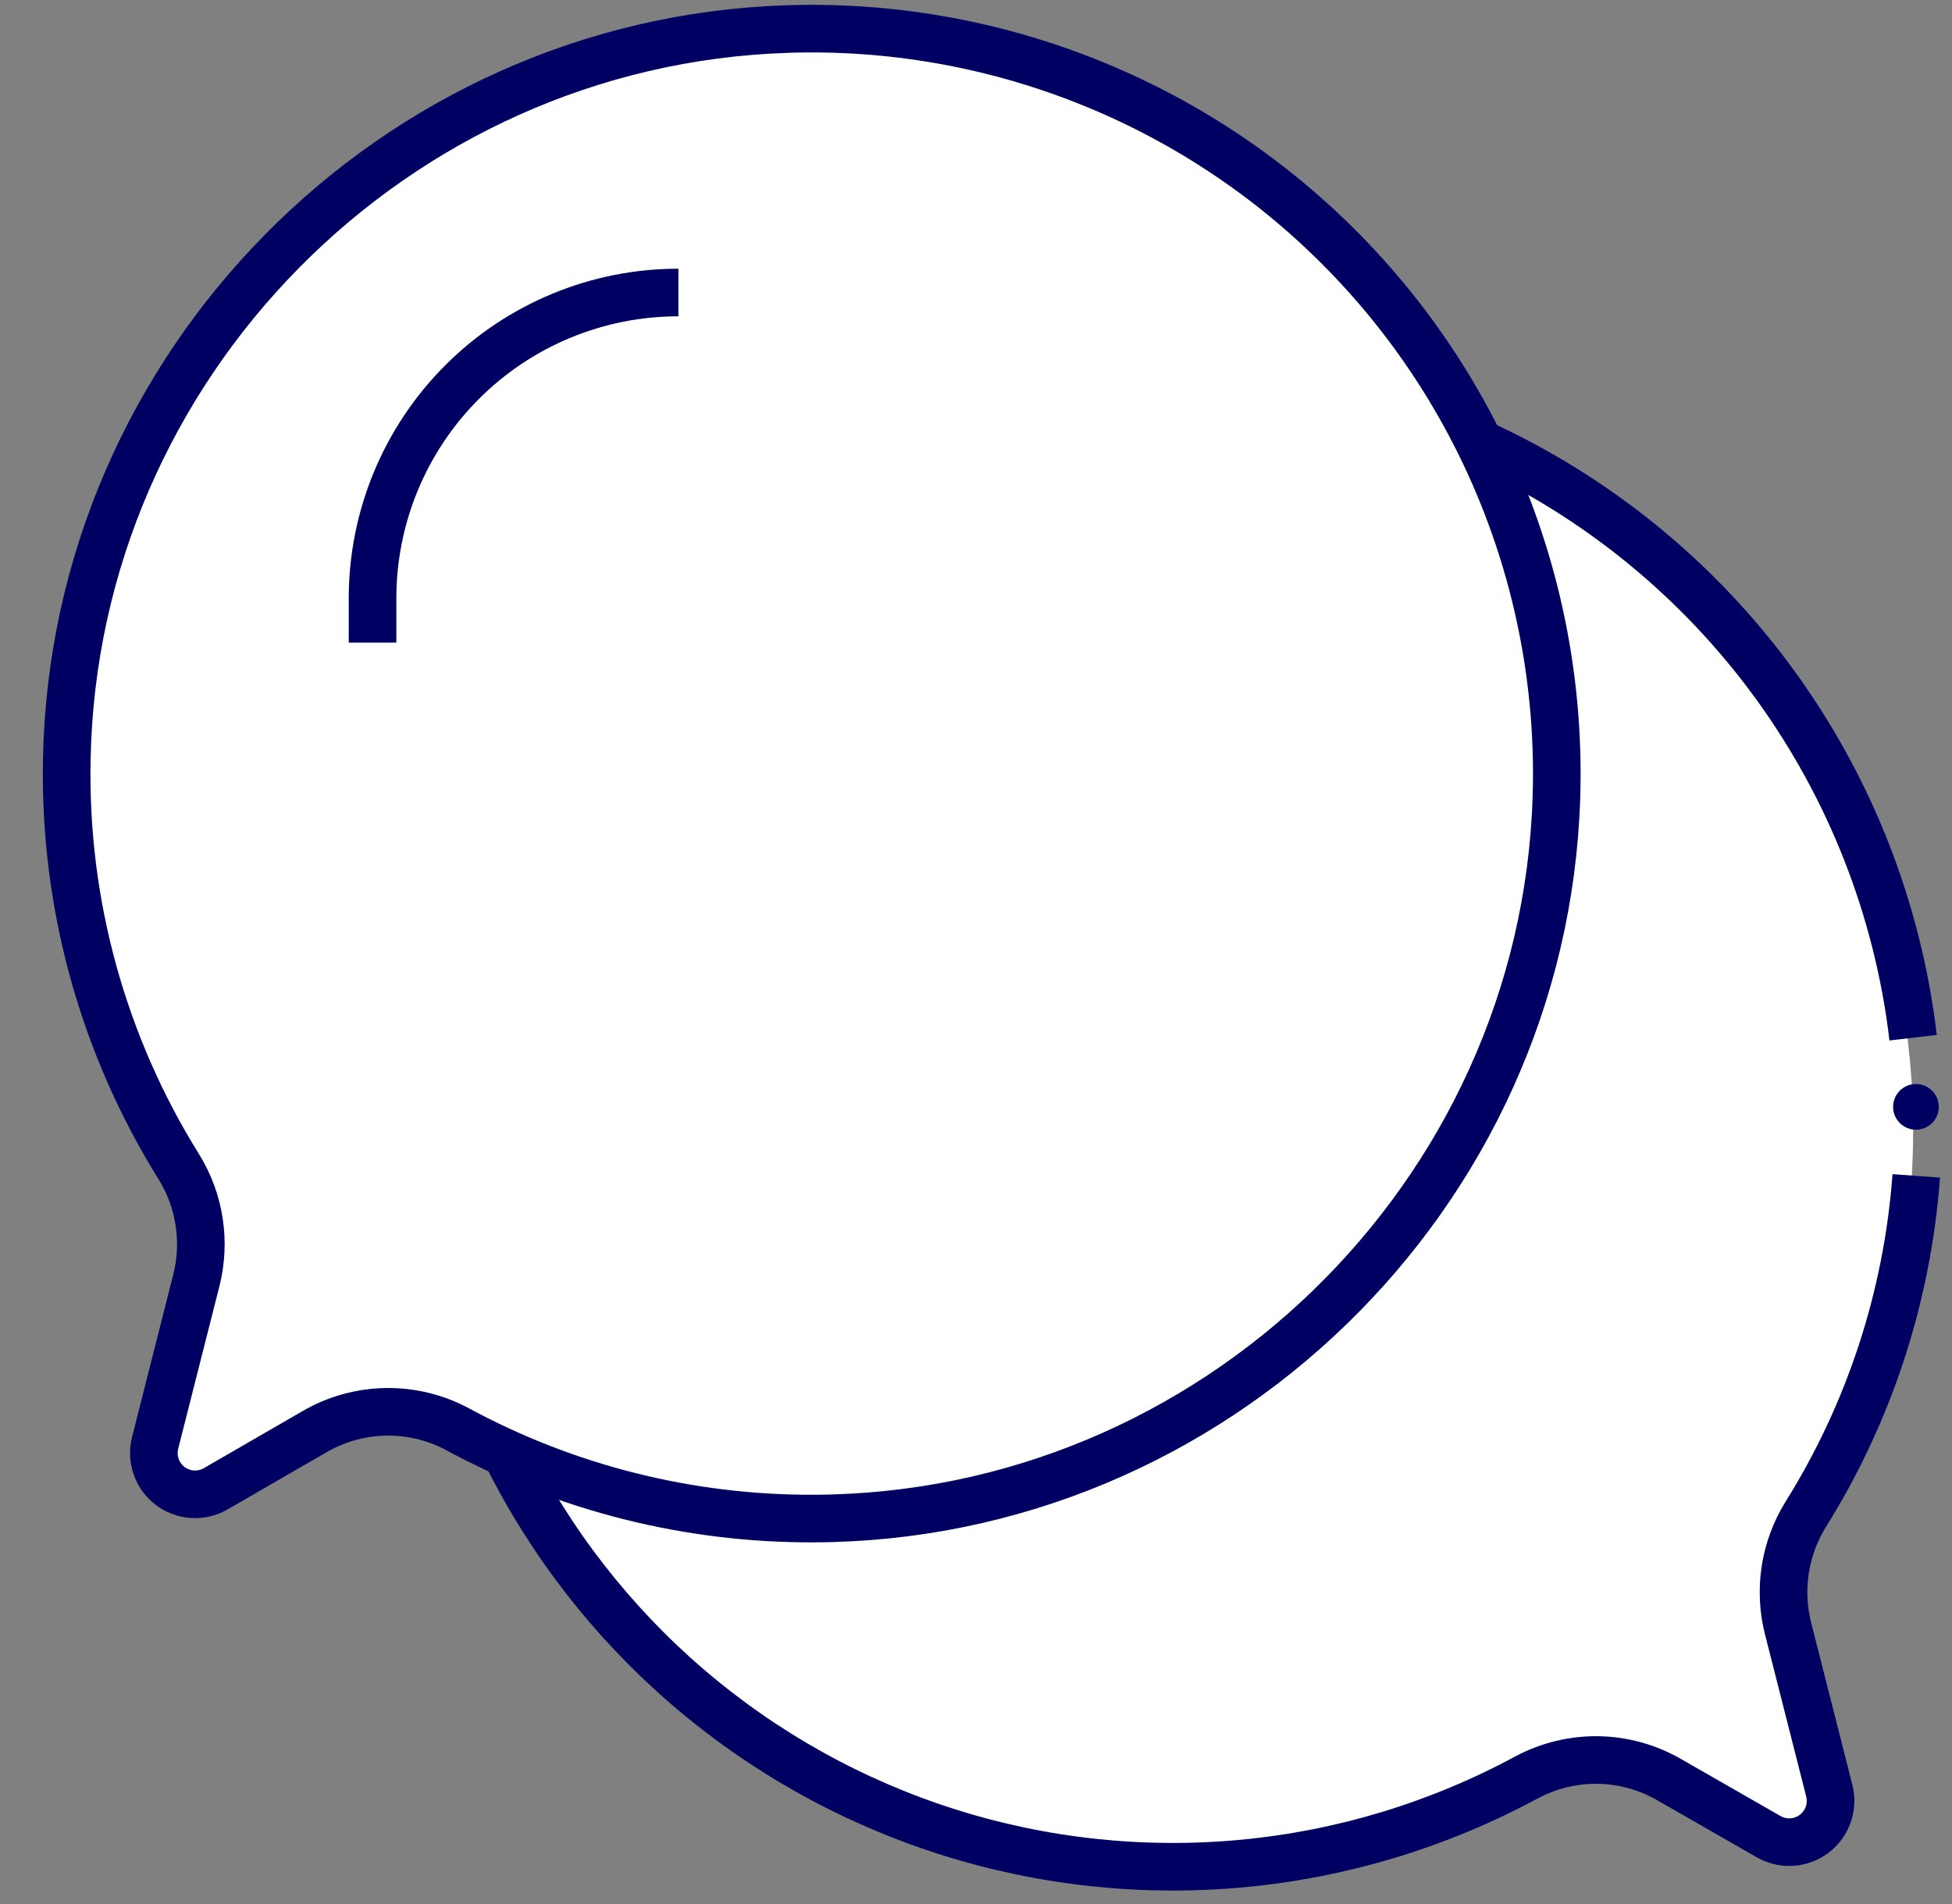 <svg width="41" height="40" viewBox="0 0 41 40" fill="none" xmlns="http://www.w3.org/2000/svg">
<rect x="0" y="0" width="41" height="40" fill="#808080" stroke="none"/>
<g id="main-shape">
<g id="vectors">
<path id="Vector" d="M37.825 31.996C39.424 29.433 40.242 26.459 40.181 23.438C40.029 15.158 33.323 8.352 25.049 8.09C22.91 8.021 20.779 8.39 18.788 9.177C16.797 9.964 14.989 11.15 13.475 12.664C11.961 14.177 10.774 15.985 9.986 17.976C9.199 19.966 8.828 22.097 8.897 24.236C9.161 32.61 16.113 39.358 24.497 39.382C27.109 39.393 29.681 38.746 31.977 37.502C32.441 37.256 32.96 37.132 33.485 37.143C34.01 37.153 34.523 37.298 34.977 37.562L37.053 38.762C37.201 38.848 37.37 38.888 37.541 38.877C37.711 38.866 37.874 38.806 38.01 38.702C38.146 38.599 38.248 38.458 38.304 38.297C38.361 38.136 38.368 37.962 38.325 37.796L37.463 34.396C37.358 33.993 37.337 33.572 37.399 33.159C37.461 32.747 37.606 32.351 37.825 31.996Z" fill="white"/>
<path id="Vector_2" d="M3.759 24.516C2.161 21.953 1.342 18.98 1.403 15.96C1.553 7.678 8.261 0.874 16.539 0.61C18.678 0.54 20.809 0.91 22.8 1.697C24.791 2.483 26.599 3.67 28.113 5.183C29.627 6.697 30.815 8.504 31.602 10.495C32.389 12.486 32.76 14.616 32.691 16.756C32.427 25.13 25.475 31.878 17.091 31.902C14.476 31.913 11.9 31.266 9.601 30.02C9.137 29.773 8.618 29.65 8.093 29.66C7.568 29.671 7.055 29.815 6.601 30.08L4.525 31.28C4.377 31.364 4.206 31.403 4.036 31.391C3.866 31.379 3.702 31.316 3.567 31.212C3.432 31.107 3.331 30.965 3.277 30.803C3.222 30.641 3.217 30.467 3.261 30.302L4.123 26.902C4.225 26.5 4.246 26.082 4.183 25.672C4.121 25.262 3.977 24.869 3.759 24.516Z" fill="white" stroke="#000062" stroke-miterlimit="10"/>
<path id="Vector_3" d="M10.625 30.523C11.557 32.405 12.86 34.08 14.454 35.448C16.047 36.815 17.901 37.848 19.902 38.484C21.904 39.12 24.014 39.345 26.105 39.148C28.196 38.951 30.226 38.334 32.073 37.335C32.537 37.089 33.056 36.965 33.581 36.975C34.106 36.986 34.62 37.13 35.073 37.395L37.149 38.585C37.297 38.67 37.466 38.709 37.636 38.699C37.806 38.688 37.969 38.627 38.105 38.525C38.241 38.422 38.343 38.281 38.4 38.121C38.456 37.96 38.464 37.786 38.423 37.621L37.559 34.221C37.455 33.817 37.434 33.396 37.496 32.984C37.559 32.572 37.704 32.176 37.923 31.821C39.266 29.673 40.064 27.23 40.249 24.703" stroke="#000062" stroke-miterlimit="10"/>
<path id="Vector_4" d="M40.183 21.8C39.866 19.113 38.862 16.553 37.269 14.366C35.675 12.179 33.544 10.44 31.083 9.316" stroke="#000062" stroke-miterlimit="10"/>
<path id="Vector_5" d="M14.249 6.145C12.545 6.145 10.911 6.821 9.707 8.026C8.502 9.231 7.825 10.865 7.825 12.569V13.501" stroke="#000062" stroke-miterlimit="10"/>
<path id="Vector_6" d="M40.242 23.733C40.508 23.733 40.722 23.518 40.722 23.253C40.722 22.988 40.508 22.773 40.242 22.773C39.977 22.773 39.763 22.988 39.763 23.253C39.763 23.518 39.977 23.733 40.242 23.733Z" fill="#000062"/>
</g>
</g>
</svg>
